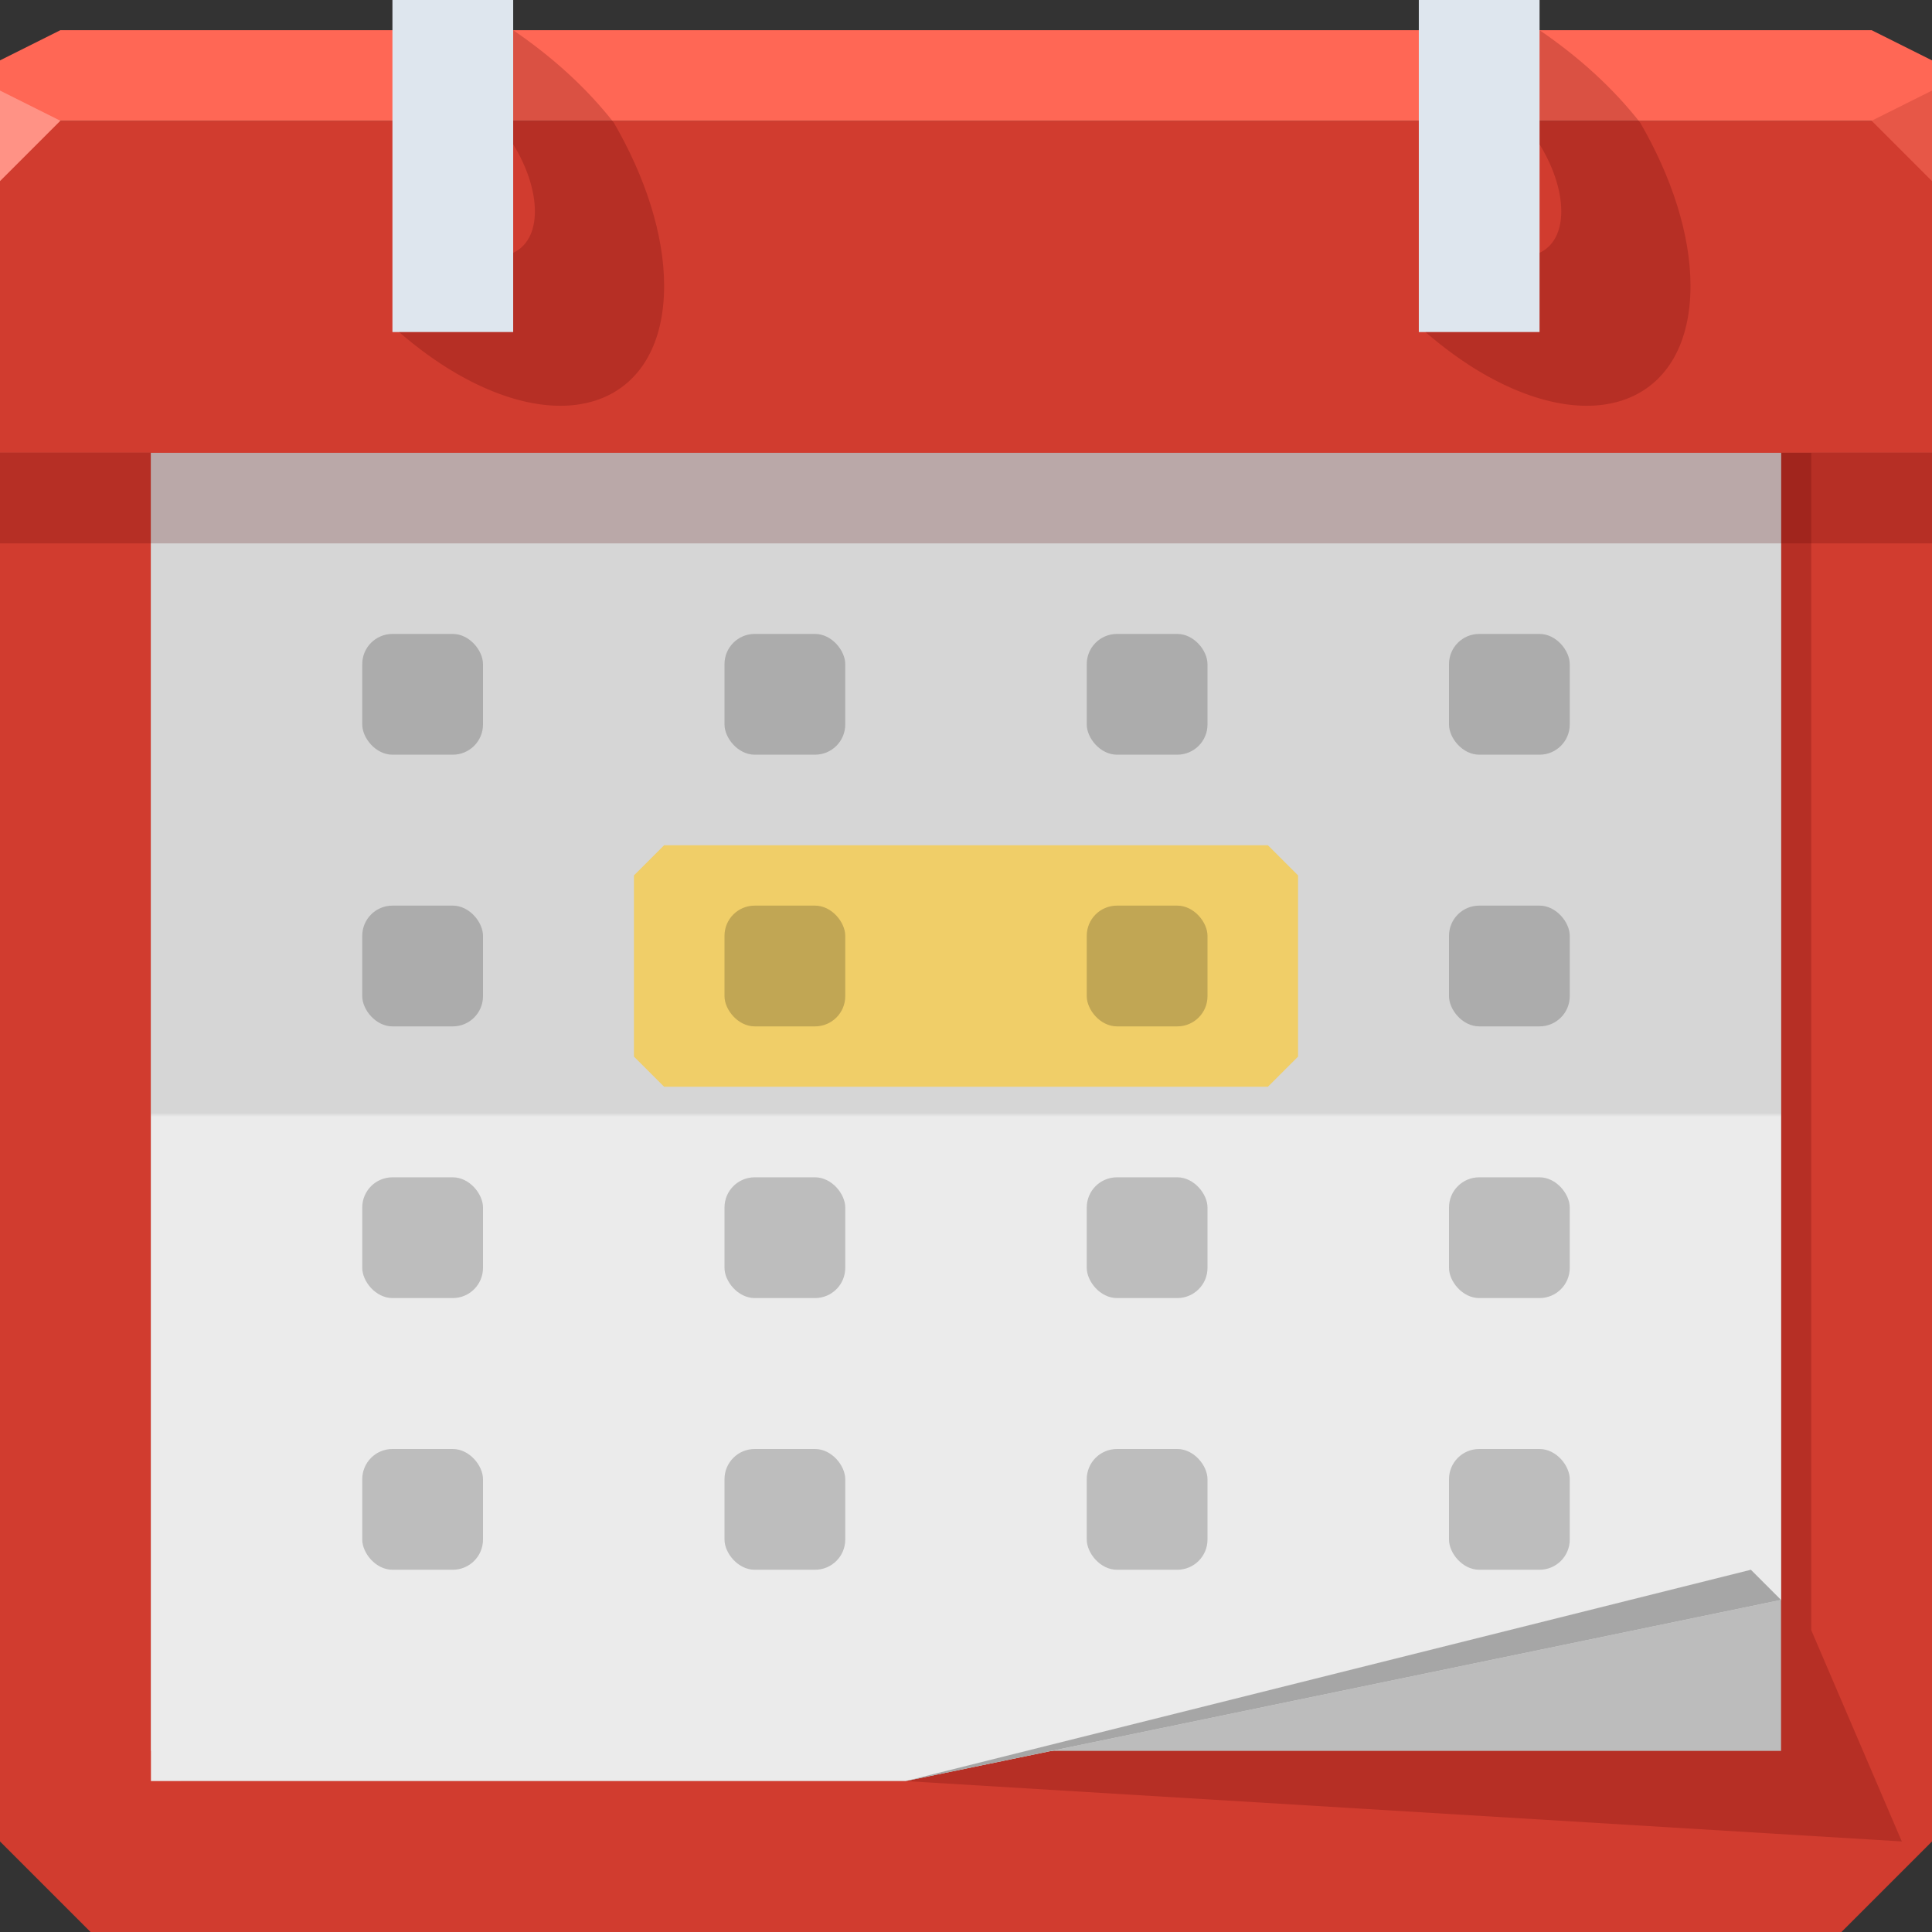 <svg xmlns="http://www.w3.org/2000/svg" xmlns:xlink="http://www.w3.org/1999/xlink" viewBox="0 0 64 64"><rect x="0" y="0" width="64" height="64" fill="#333333" stroke="none"/><defs><linearGradient id="1" gradientUnits="userSpaceOnUse" y1="59" x2="0" y2="15"><stop stop-color="#ebebeb"/><stop offset=".5" stop-color="#ebebeb"/><stop offset=".503" stop-color="#d6d6d6"/><stop offset="1" stop-color="#d6d6d6"/></linearGradient></defs><g color="#000"><path d="m0 15h64v46l-3 3h-58l-3-3" fill="#d13c2f"/><path d="m6 15v44h24l33 2-3-7v-39z" fill-opacity=".215" fill="#500"/><path d="m5 14v44h54v-44z" fill="#bcbcbc"/><path d="m5 15v44h25l29-6v-38z" fill="url(#1)"/><path d="m0 4c0 18.15 0 43.3 0 11h64c0 32.3 0 7.154 0-11h-32" fill="#d13c2f"/><path d="m0 18c0-4.951 0-11.808 0-3h64c0-8.808 0-1.951 0 3h-32z" fill-opacity=".215" fill="#500"/><path d="m2 1l-2 1v2h19.563 19.563 24.875v-2l-2-1h-22.875-19.563" fill="#ff6755"/></g><path d="m0 3v3l2-2" fill="#ff9285"/><g transform="translate(4)"><path fill="#dee6ee" color="#000" d="m9 0h4v11h-4z" id="2"/><path d="m13 1v3.781c.447.725.719 1.522.719 2.219 0 .696-.273 1.167-.719 1.375v2.625h-3.781c.605.521 1.247.994 1.906 1.375 3.802 2.195 6.875.896 6.875-2.906 0-1.707-.629-3.615-1.664-5.402-.9-1.149-2.02-2.168-3.336-3.067" fill-opacity=".215" color="#000" fill="#500" id="3"/></g><g transform="translate(38)"><use xlink:href="#2"/><use xlink:href="#3"/></g><path d="m64 6l-2-2 2-1" fill="#e75747"/><g id="0" transform="translate(3-1)"><rect y="22" x="9" height="4" width="4" rx="1" fill-opacity=".196" color="#000"/></g><use xlink:href="#0" transform="translate(12)" width="64" height="64"/><path d="m22 28h20l1 1v6l-1 1h-20l-1-1v-6z" fill="#ffc825" fill-opacity=".624" color="#000"/><use height="64" width="64" transform="translate(12 9)" xlink:href="#0"/><use xlink:href="#0" transform="translate(0 9)" width="64" height="64"/><use height="64" width="64" transform="translate(12 18)" xlink:href="#0"/><use xlink:href="#0" transform="translate(0 18)" width="64" height="64"/><use xlink:href="#0" transform="translate(12 27)" width="64" height="64"/><use height="64" width="64" transform="translate(0 27)" xlink:href="#0"/><use xlink:href="#0" transform="translate(24)" width="64" height="64"/><use xlink:href="#0" transform="translate(24 9)" width="64" height="64"/><use xlink:href="#0" transform="translate(24 18)" width="64" height="64"/><use height="64" width="64" transform="translate(24 27)" xlink:href="#0"/><use height="64" width="64" transform="translate(36)" xlink:href="#0"/><use height="64" width="64" transform="translate(36 9)" xlink:href="#0"/><use height="64" width="64" transform="translate(36 18)" xlink:href="#0"/><use xlink:href="#0" transform="translate(36 27)" width="64" height="64"/><path d="m59 53l-29 6 28-7" fill="#a6a6a6" color="#000"/></svg>